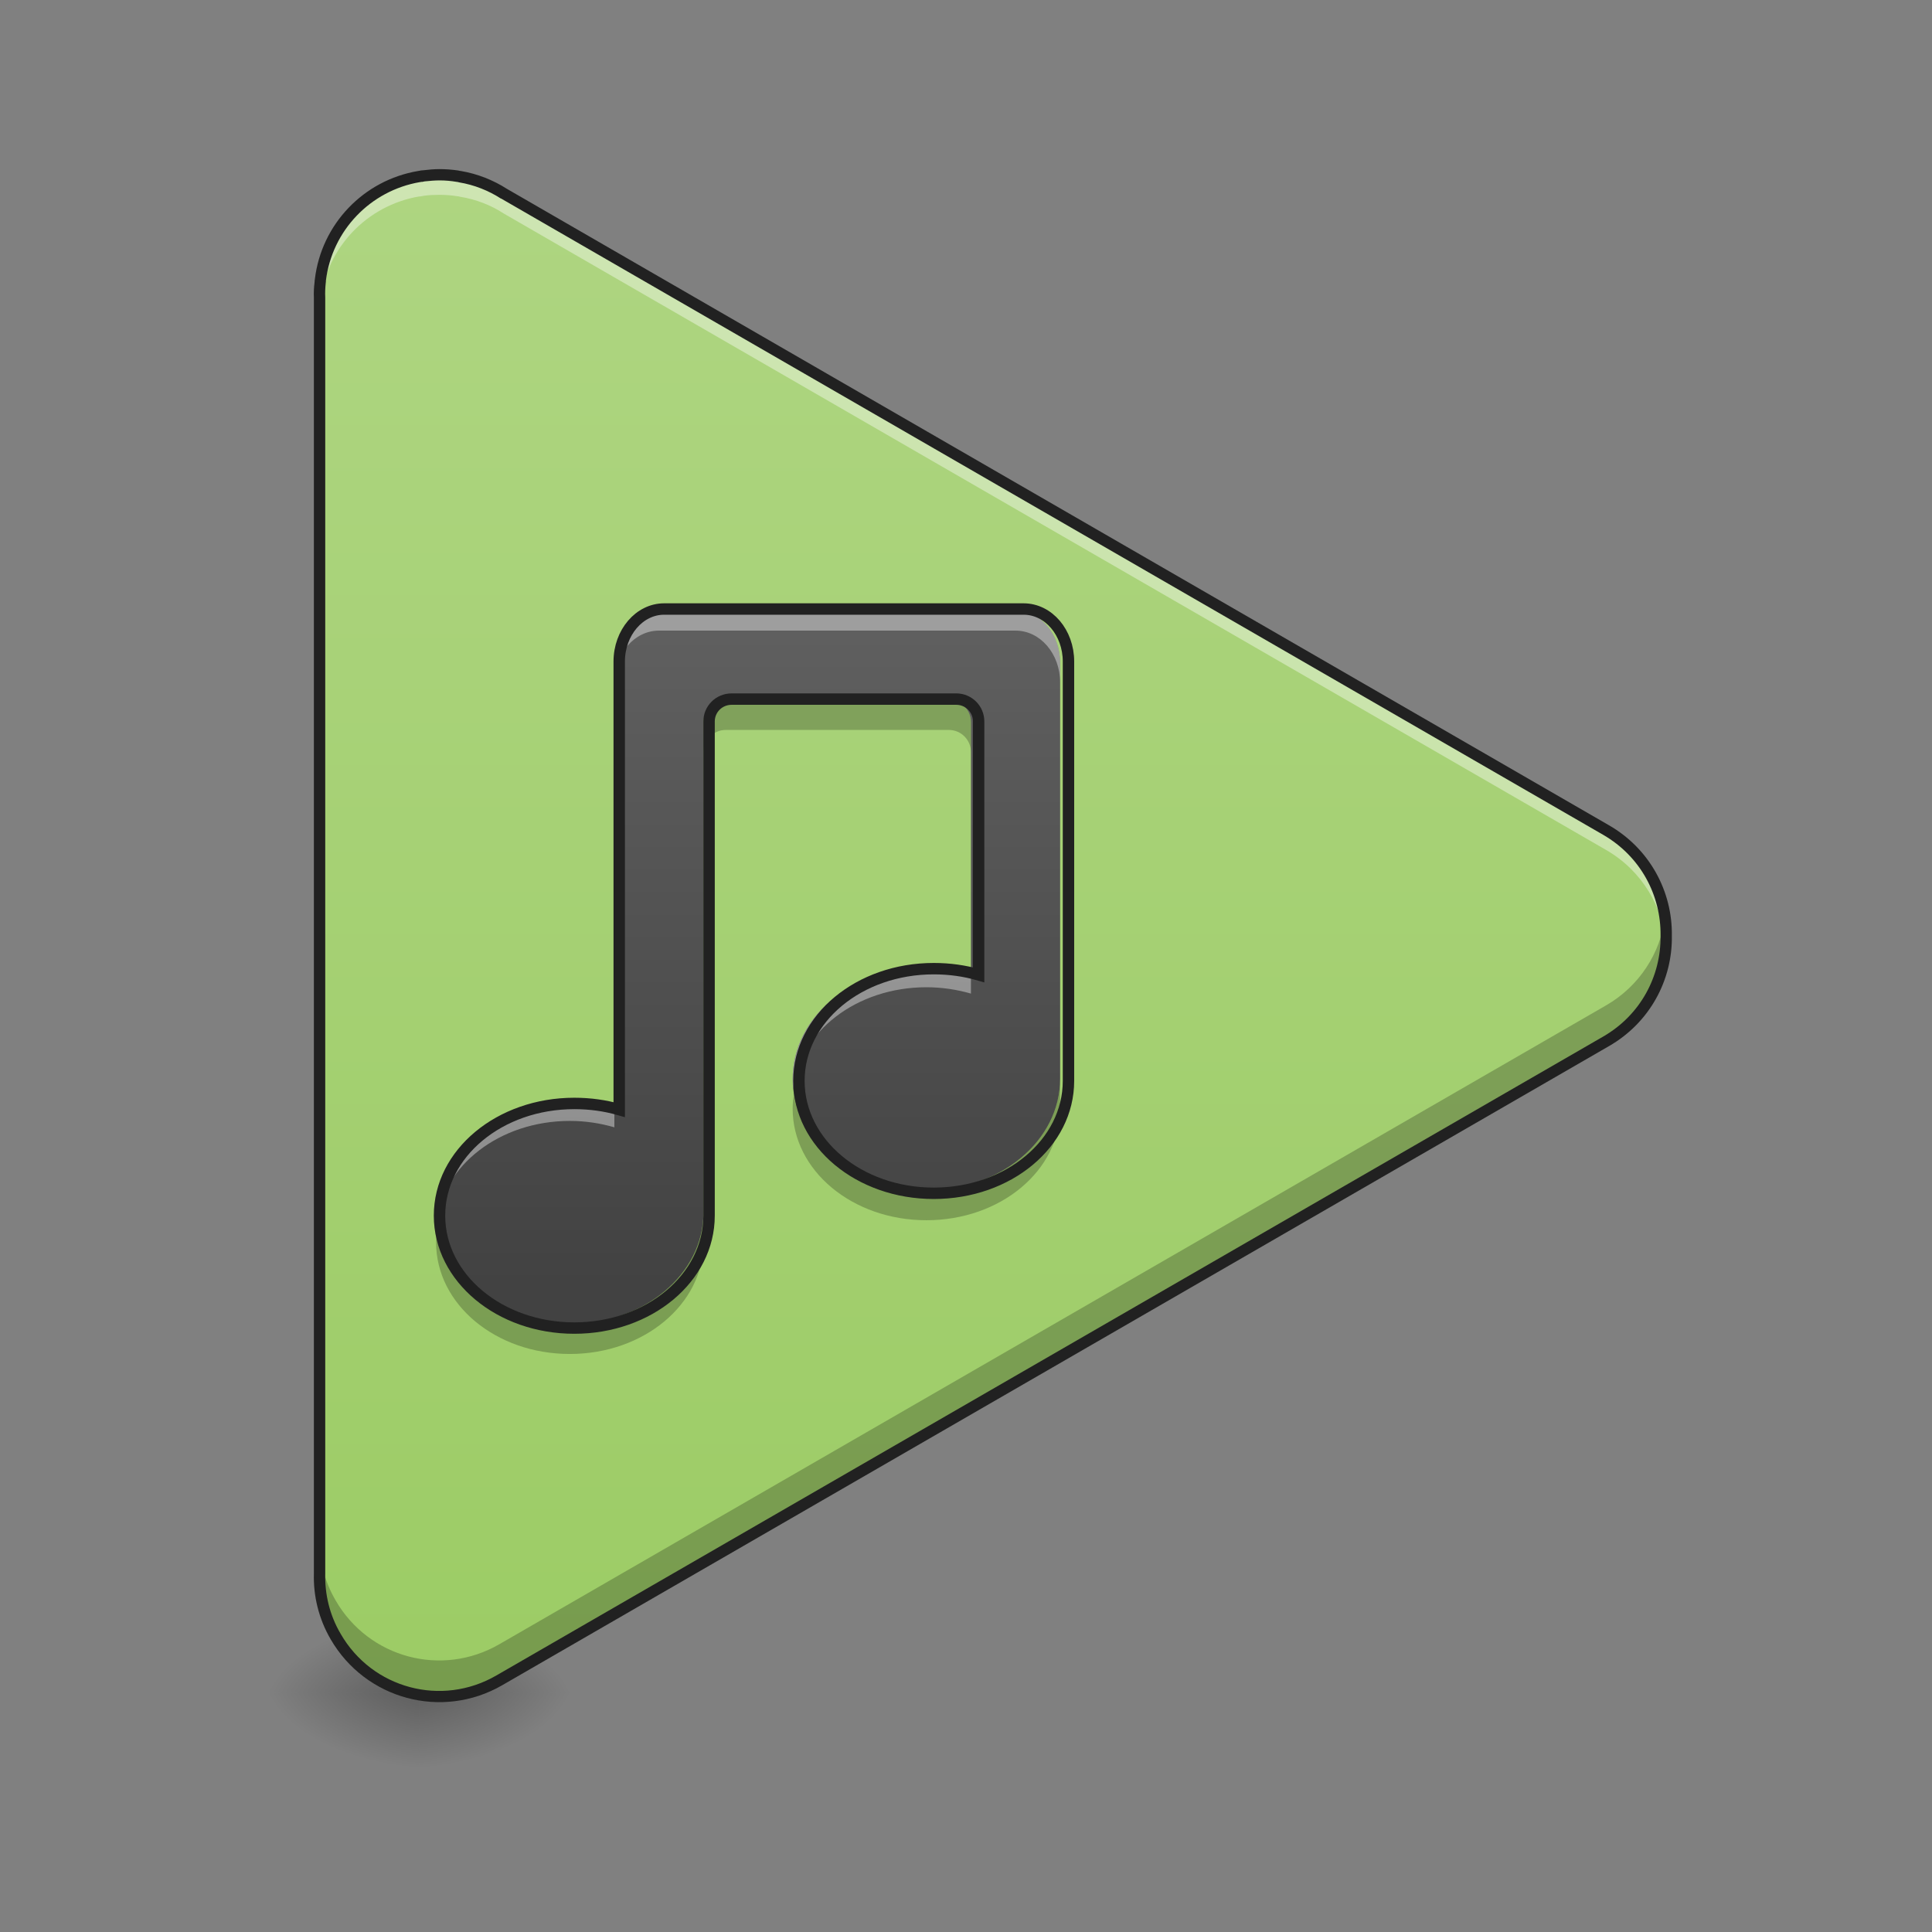<?xml version="1.0" encoding="UTF-8"?>
<svg xmlns="http://www.w3.org/2000/svg" xmlns:xlink="http://www.w3.org/1999/xlink" width="32pt" height="32pt" viewBox="0 0 32 32" version="1.1">
<rect x="0" y="0" width="32" height="32" fill="#808080" stroke="none"/>
<defs>
<radialGradient id="radial0" gradientUnits="userSpaceOnUse" cx="450.909" cy="189.579" fx="450.909" fy="189.579" r="21.167" gradientTransform="matrix(0,-0.078,-0.141,-0,33.277,63.595)">
<stop offset="0" style="stop-color:rgb(0%,0%,0%);stop-opacity:0.314;"/>
<stop offset="0.222" style="stop-color:rgb(0%,0%,0%);stop-opacity:0.275;"/>
<stop offset="1" style="stop-color:rgb(0%,0%,0%);stop-opacity:0;"/>
</radialGradient>
<radialGradient id="radial1" gradientUnits="userSpaceOnUse" cx="450.909" cy="189.579" fx="450.909" fy="189.579" r="21.167" gradientTransform="matrix(-0,0.078,0.141,0,-19.385,-7.527)">
<stop offset="0" style="stop-color:rgb(0%,0%,0%);stop-opacity:0.314;"/>
<stop offset="0.222" style="stop-color:rgb(0%,0%,0%);stop-opacity:0.275;"/>
<stop offset="1" style="stop-color:rgb(0%,0%,0%);stop-opacity:0;"/>
</radialGradient>
<radialGradient id="radial2" gradientUnits="userSpaceOnUse" cx="450.909" cy="189.579" fx="450.909" fy="189.579" r="21.167" gradientTransform="matrix(-0,-0.078,0.141,-0,-19.385,63.595)">
<stop offset="0" style="stop-color:rgb(0%,0%,0%);stop-opacity:0.314;"/>
<stop offset="0.222" style="stop-color:rgb(0%,0%,0%);stop-opacity:0.275;"/>
<stop offset="1" style="stop-color:rgb(0%,0%,0%);stop-opacity:0;"/>
</radialGradient>
<radialGradient id="radial3" gradientUnits="userSpaceOnUse" cx="450.909" cy="189.579" fx="450.909" fy="189.579" r="21.167" gradientTransform="matrix(0,0.078,-0.141,0,33.277,-7.527)">
<stop offset="0" style="stop-color:rgb(0%,0%,0%);stop-opacity:0.314;"/>
<stop offset="0.222" style="stop-color:rgb(0%,0%,0%);stop-opacity:0.275;"/>
<stop offset="1" style="stop-color:rgb(0%,0%,0%);stop-opacity:0;"/>
</radialGradient>
<linearGradient id="linear0" gradientUnits="userSpaceOnUse" x1="254" y1="233.5" x2="254" y2="-168.667" gradientTransform="matrix(0.063,0,0,0.063,0,13.439)">
<stop offset="0" style="stop-color:rgb(61.176%,80%,39.608%);stop-opacity:1;"/>
<stop offset="1" style="stop-color:rgb(68.235%,83.529%,50.588%);stop-opacity:1;"/>
</linearGradient>
<linearGradient id="linear1" gradientUnits="userSpaceOnUse" x1="981.43" y1="1457.508" x2="981.43" y2="815.117" gradientTransform="matrix(0.018,0,0,0.018,-5.329,-4.931)">
<stop offset="0" style="stop-color:rgb(25.882%,25.882%,25.882%);stop-opacity:1;"/>
<stop offset="1" style="stop-color:rgb(38.039%,38.039%,38.039%);stop-opacity:1;"/>
</linearGradient>
</defs>
<g id="surface1">
<path style=" stroke:none;fill-rule:nonzero;fill:url(#radial0);" d="M 6.945 28.035 L 9.594 28.035 L 9.594 26.711 L 6.945 26.711 Z M 6.945 28.035 "/>
<path style=" stroke:none;fill-rule:nonzero;fill:url(#radial1);" d="M 6.945 28.035 L 4.301 28.035 L 4.301 29.355 L 6.945 29.355 Z M 6.945 28.035 "/>
<path style=" stroke:none;fill-rule:nonzero;fill:url(#radial2);" d="M 6.945 28.035 L 4.301 28.035 L 4.301 26.711 L 6.945 26.711 Z M 6.945 28.035 "/>
<path style=" stroke:none;fill-rule:nonzero;fill:url(#radial3);" d="M 6.945 28.035 L 9.594 28.035 L 9.594 29.355 L 6.945 29.355 Z M 6.945 28.035 "/>
<path style=" stroke:none;fill-rule:nonzero;fill:url(#linear0);" d="M 7.281 2.895 C 7.195 2.895 7.109 2.902 7.023 2.91 C 7.008 2.914 6.996 2.914 6.98 2.918 C 6.977 2.918 6.969 2.918 6.961 2.922 C 6.957 2.922 6.949 2.922 6.941 2.926 C 6.082 3.07 5.414 3.766 5.309 4.637 C 5.305 4.652 5.305 4.664 5.301 4.68 C 5.293 4.762 5.289 4.848 5.293 4.93 L 5.293 26.051 C 5.293 26.055 5.293 26.059 5.293 26.062 C 5.281 26.414 5.367 26.777 5.559 27.105 C 6.109 28.059 7.316 28.383 8.27 27.832 L 26.602 17.25 C 27.25 16.875 27.609 16.195 27.598 15.496 C 27.609 14.801 27.25 14.121 26.602 13.746 L 8.348 3.207 C 8.133 3.07 7.883 2.973 7.617 2.926 C 7.605 2.922 7.59 2.922 7.574 2.918 C 7.477 2.902 7.379 2.895 7.281 2.895 Z M 7.281 2.895 "/>
<path style=" stroke:none;fill-rule:nonzero;fill:rgb(100%,100%,100%);fill-opacity:0.392;" d="M 7.281 2.895 C 7.195 2.895 7.109 2.902 7.023 2.91 C 7.008 2.914 6.996 2.914 6.98 2.918 C 6.977 2.918 6.969 2.918 6.961 2.922 C 6.957 2.922 6.949 2.922 6.941 2.926 C 6.082 3.07 5.414 3.766 5.309 4.637 C 5.305 4.652 5.305 4.664 5.301 4.68 C 5.293 4.762 5.289 4.848 5.293 4.93 L 5.293 5.18 C 5.293 5.121 5.297 5.066 5.301 5.012 C 5.305 4.996 5.305 4.984 5.309 4.969 C 5.414 4.094 6.082 3.402 6.941 3.254 C 6.949 3.254 6.957 3.254 6.961 3.254 C 6.969 3.25 6.977 3.25 6.98 3.25 C 6.996 3.246 7.008 3.246 7.023 3.242 C 7.109 3.23 7.195 3.227 7.281 3.227 C 7.379 3.227 7.477 3.234 7.574 3.25 C 7.59 3.25 7.605 3.254 7.617 3.258 C 7.883 3.301 8.133 3.398 8.348 3.539 L 26.602 14.078 C 27.199 14.422 27.551 15.027 27.594 15.664 C 27.594 15.609 27.598 15.555 27.598 15.496 C 27.609 14.801 27.25 14.121 26.602 13.746 L 8.348 3.207 C 8.133 3.07 7.883 2.973 7.617 2.926 C 7.605 2.922 7.59 2.922 7.574 2.918 C 7.477 2.902 7.379 2.895 7.281 2.895 Z M 5.293 26.078 C 5.293 26.102 5.293 26.125 5.293 26.148 Z M 5.293 26.078 "/>
<path style=" stroke:none;fill-rule:nonzero;fill:rgb(0%,0%,0%);fill-opacity:0.235;" d="M 5.293 4.848 C 5.293 4.875 5.293 4.902 5.293 4.93 Z M 27.578 15.199 C 27.5 15.785 27.156 16.332 26.602 16.652 L 8.27 27.234 C 7.316 27.785 6.109 27.461 5.559 26.508 C 5.383 26.207 5.297 25.875 5.293 25.551 L 5.293 26.051 C 5.293 26.055 5.293 26.059 5.293 26.062 C 5.281 26.414 5.367 26.777 5.559 27.105 C 6.109 28.059 7.316 28.383 8.27 27.832 L 26.602 17.25 C 27.25 16.875 27.609 16.195 27.598 15.496 C 27.598 15.398 27.594 15.297 27.578 15.199 Z M 5.293 25.453 L 5.293 25.48 C 5.293 25.477 5.293 25.473 5.293 25.465 C 5.293 25.461 5.293 25.457 5.293 25.453 Z M 5.293 25.453 "/>
<path style=" stroke:none;fill-rule:nonzero;fill:rgb(12.941%,12.941%,12.941%);fill-opacity:1;" d="M 7.281 2.801 C 7.191 2.801 7.102 2.809 7.012 2.82 C 6.996 2.82 6.98 2.824 6.965 2.824 C 6.961 2.828 6.953 2.828 6.949 2.828 C 6.941 2.828 6.934 2.832 6.926 2.832 C 6.023 2.984 5.324 3.711 5.215 4.625 C 5.211 4.641 5.211 4.656 5.211 4.668 C 5.199 4.758 5.195 4.844 5.199 4.93 L 5.199 26.051 C 5.199 26.055 5.199 26.059 5.199 26.059 C 5.188 26.43 5.277 26.809 5.477 27.152 C 6.055 28.148 7.32 28.488 8.316 27.914 L 26.648 17.328 C 27.328 16.938 27.703 16.227 27.691 15.5 C 27.703 14.77 27.328 14.059 26.648 13.668 L 8.398 3.129 C 8.172 2.984 7.91 2.879 7.633 2.832 C 7.621 2.832 7.605 2.828 7.59 2.824 C 7.488 2.809 7.383 2.801 7.281 2.801 Z M 7.281 2.988 C 7.375 2.988 7.469 2.996 7.562 3.012 C 7.574 3.012 7.59 3.016 7.602 3.02 C 7.855 3.062 8.09 3.156 8.297 3.289 L 8.301 3.289 L 26.555 13.828 C 27.176 14.188 27.512 14.832 27.504 15.496 L 27.504 15.5 C 27.512 16.164 27.176 16.809 26.555 17.168 L 8.223 27.75 C 7.316 28.277 6.164 27.969 5.641 27.059 C 5.457 26.746 5.379 26.402 5.387 26.066 L 5.387 26.062 C 5.387 26.055 5.387 26.051 5.387 26.051 L 5.387 4.926 C 5.383 4.848 5.387 4.77 5.395 4.688 C 5.398 4.676 5.398 4.664 5.398 4.648 C 5.5 3.816 6.137 3.156 6.957 3.016 C 6.965 3.016 6.969 3.016 6.977 3.012 C 6.984 3.012 6.988 3.012 6.996 3.012 C 7.008 3.008 7.023 3.008 7.035 3.004 C 7.117 2.996 7.199 2.988 7.281 2.988 Z M 7.281 2.988 "/>
<path style=" stroke:none;fill-rule:nonzero;fill:url(#linear1);" d="M 10.914 10.113 C 10.508 10.113 10.176 10.5 10.176 10.977 L 10.176 18.34 C 9.945 18.273 9.699 18.238 9.438 18.238 C 8.211 18.238 7.223 19.059 7.223 20.082 C 7.223 21.105 8.211 21.93 9.438 21.93 C 10.664 21.93 11.652 21.105 11.652 20.082 L 11.652 11.961 C 11.652 11.758 11.816 11.594 12.023 11.594 L 15.715 11.594 C 15.918 11.594 16.082 11.758 16.082 11.961 L 16.082 16.125 C 15.852 16.059 15.605 16.023 15.344 16.023 C 14.117 16.023 13.129 16.844 13.129 17.867 C 13.129 18.891 14.117 19.715 15.344 19.715 C 16.574 19.715 17.559 18.891 17.559 17.867 L 17.559 10.977 C 17.559 10.5 17.23 10.113 16.82 10.113 Z M 10.914 10.113 "/>
<path style=" stroke:none;fill-rule:nonzero;fill:rgb(100%,100%,100%);fill-opacity:0.392;" d="M 10.914 10.113 C 10.508 10.113 10.176 10.5 10.176 10.977 L 10.176 11.305 C 10.176 10.828 10.508 10.445 10.914 10.445 L 16.82 10.445 C 17.23 10.445 17.559 10.828 17.559 11.305 L 17.559 10.977 C 17.559 10.5 17.23 10.113 16.82 10.113 Z M 15.344 16.023 C 14.117 16.023 13.129 16.844 13.129 17.867 C 13.129 17.922 13.133 17.98 13.141 18.035 C 13.238 17.09 14.184 16.352 15.344 16.352 C 15.605 16.352 15.852 16.391 16.082 16.457 L 16.082 16.125 C 15.852 16.059 15.605 16.023 15.344 16.023 Z M 9.438 18.238 C 8.211 18.238 7.223 19.059 7.223 20.082 C 7.223 20.141 7.227 20.195 7.23 20.25 C 7.332 19.305 8.277 18.566 9.438 18.566 C 9.699 18.566 9.945 18.605 10.176 18.672 L 10.176 18.34 C 9.945 18.273 9.699 18.238 9.438 18.238 Z M 9.438 18.238 "/>
<path style=" stroke:none;fill-rule:nonzero;fill:rgb(0%,0%,0%);fill-opacity:0.235;" d="M 12.023 11.594 C 11.816 11.594 11.652 11.758 11.652 11.961 L 11.652 12.457 C 11.652 12.254 11.816 12.09 12.023 12.09 L 15.715 12.09 C 15.918 12.09 16.082 12.254 16.082 12.457 L 16.082 11.961 C 16.082 11.758 15.918 11.594 15.715 11.594 Z M 17.559 17.867 C 17.559 18.891 16.574 19.715 15.344 19.715 C 14.219 19.715 13.293 19.02 13.148 18.117 C 13.137 18.195 13.129 18.281 13.129 18.363 C 13.129 19.387 14.117 20.211 15.344 20.211 C 16.574 20.211 17.559 19.387 17.559 18.363 Z M 11.652 20.082 C 11.652 21.105 10.664 21.93 9.438 21.93 C 8.312 21.93 7.387 21.234 7.242 20.332 C 7.23 20.414 7.223 20.496 7.223 20.578 C 7.223 21.602 8.211 22.426 9.438 22.426 C 10.664 22.426 11.652 21.602 11.652 20.578 Z M 11.652 20.082 "/>
<path style="fill:none;stroke-width:3;stroke-linecap:round;stroke-linejoin:miter;stroke:rgb(12.941%,12.941%,12.941%);stroke-opacity:1;stroke-miterlimit:4;" d="M 174.608 -53.203 C 168.109 -53.203 162.797 -47.016 162.797 -39.392 L 162.797 78.409 C 159.11 77.347 155.173 76.785 150.986 76.785 C 131.362 76.785 115.551 89.908 115.551 106.282 C 115.551 122.655 131.362 135.841 150.986 135.841 C 170.609 135.841 186.42 122.655 186.42 106.282 L 186.42 -23.643 C 186.42 -26.893 189.044 -29.518 192.357 -29.518 L 251.413 -29.518 C 254.663 -29.518 257.288 -26.893 257.288 -23.643 L 257.288 42.975 C 253.601 41.913 249.664 41.351 245.477 41.351 C 225.853 41.351 210.042 54.474 210.042 70.848 C 210.042 87.221 225.853 100.407 245.477 100.407 C 265.162 100.407 280.911 87.221 280.911 70.848 L 280.911 -39.392 C 280.911 -47.016 275.661 -53.203 269.099 -53.203 Z M 174.608 -53.203 " transform="matrix(0.063,0,0,0.063,0,13.439)"/>
</g>
</svg>
